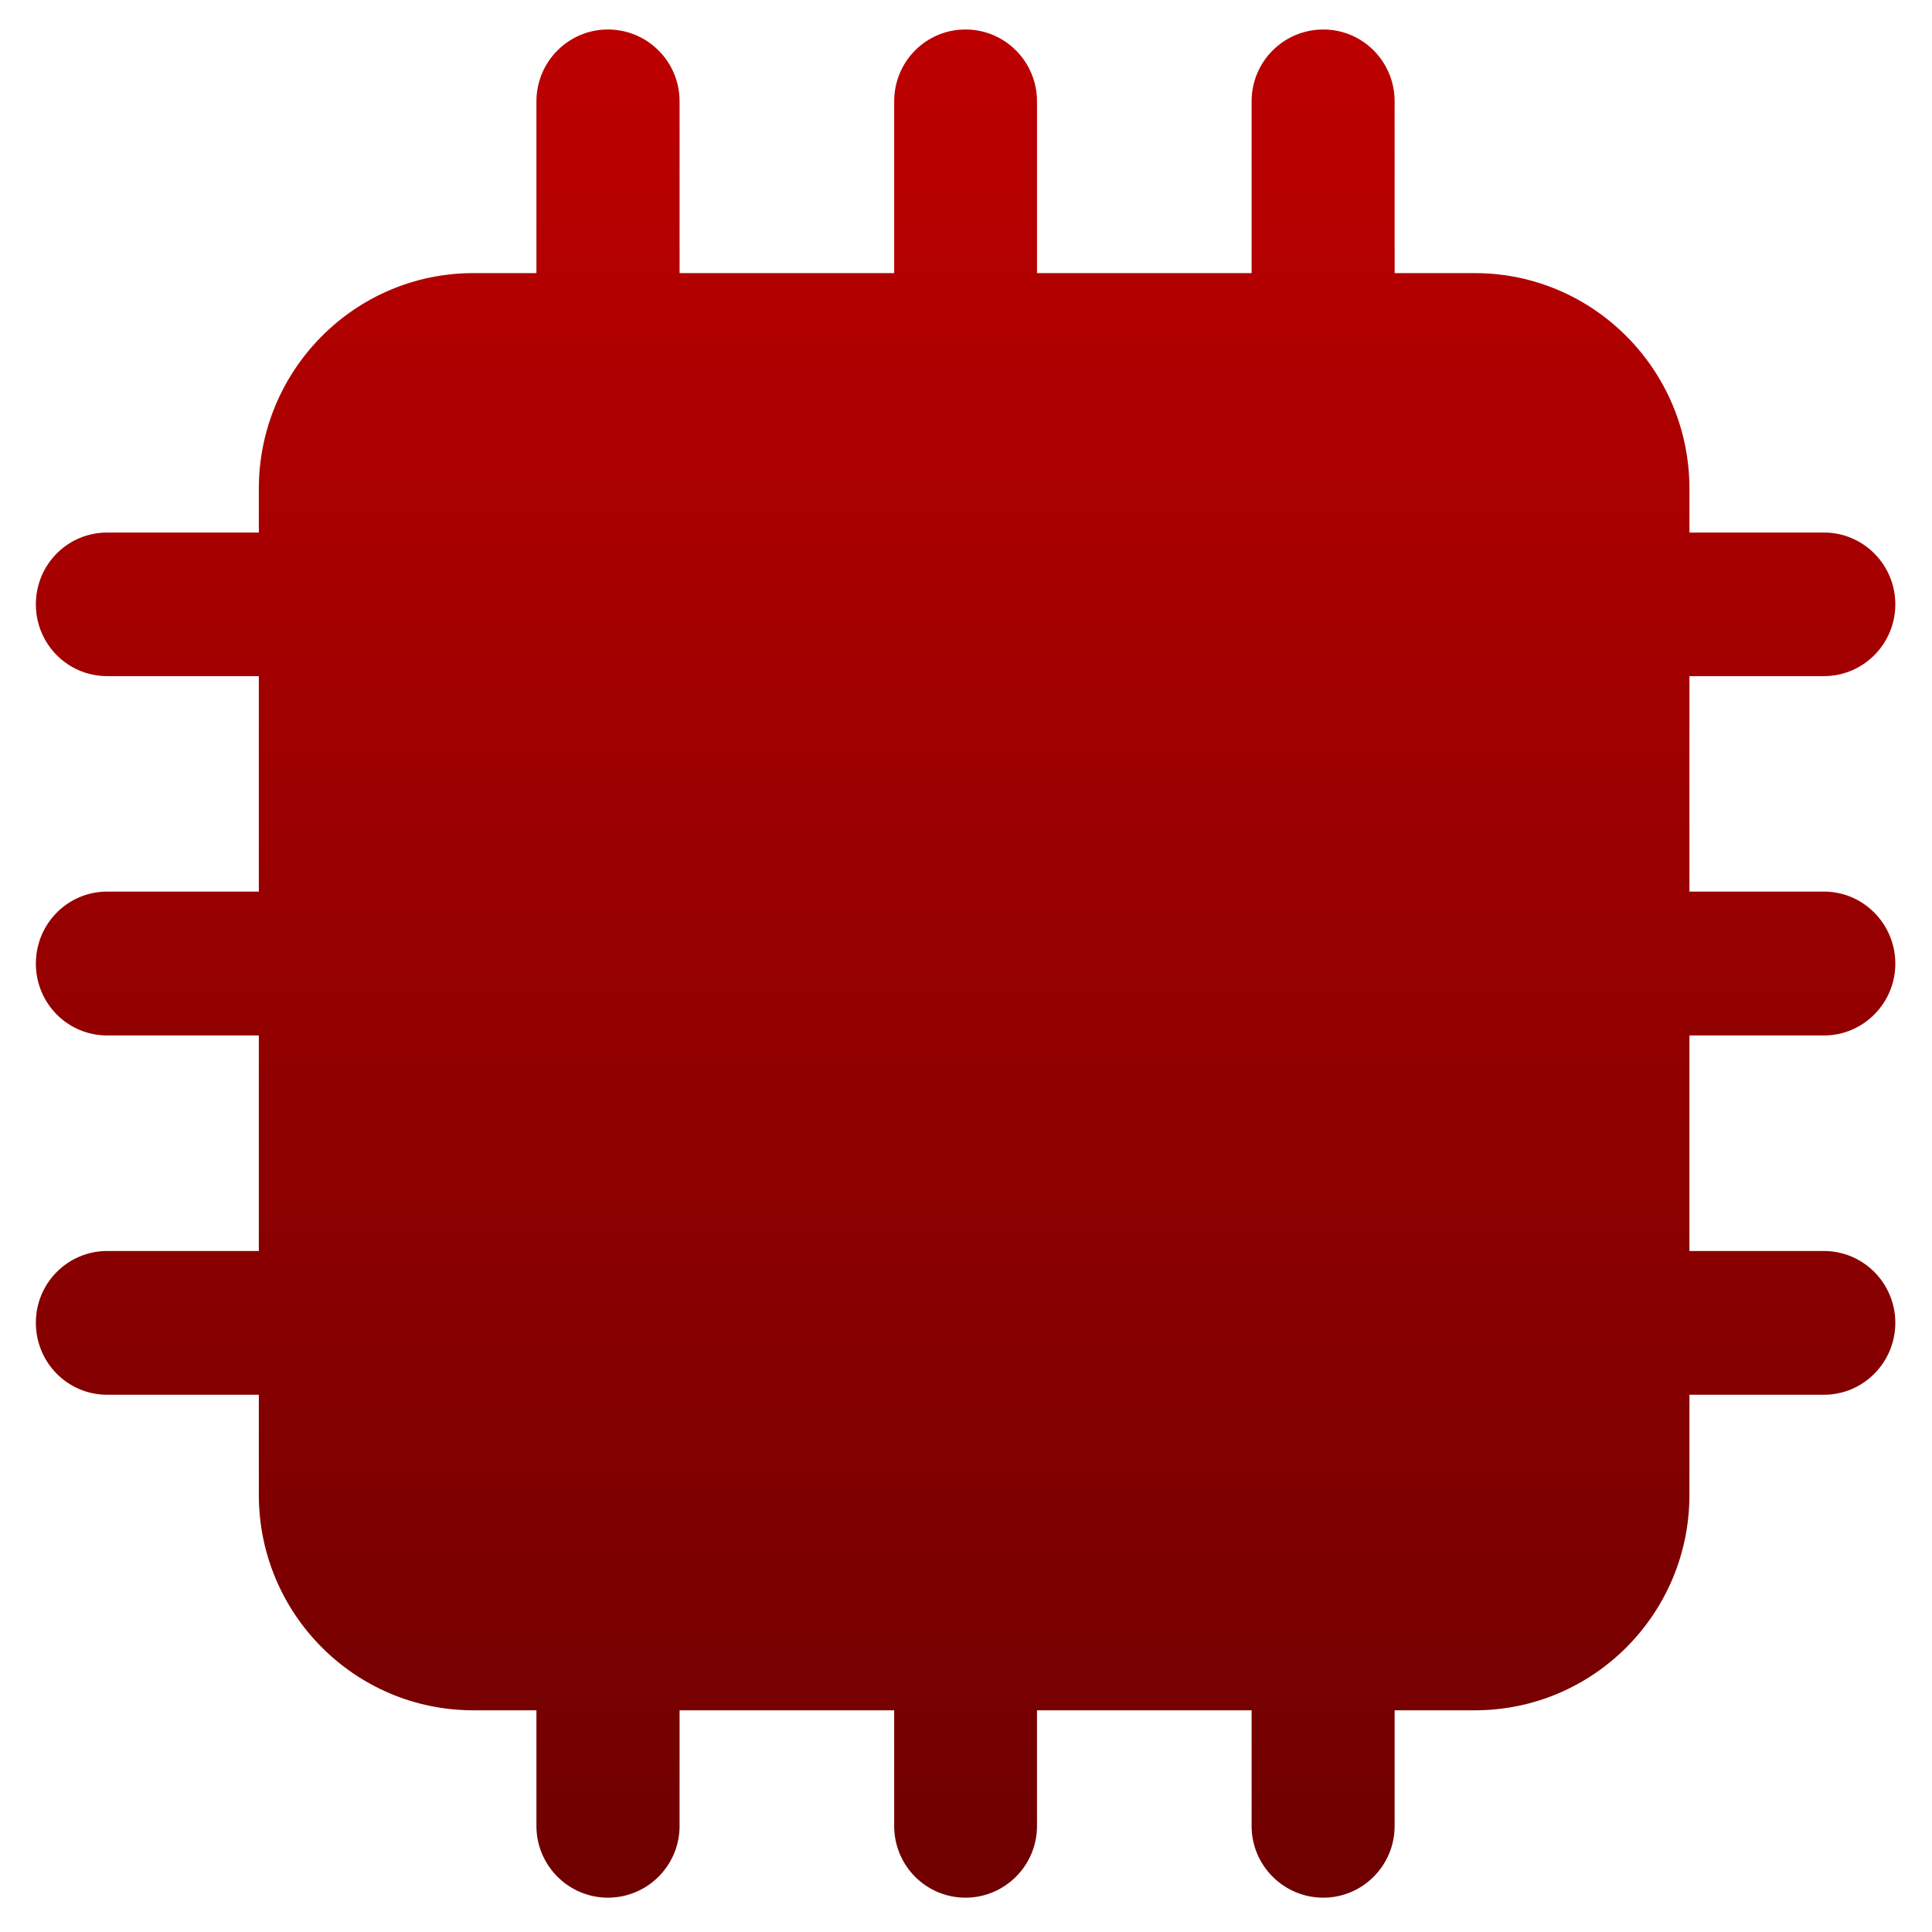 <svg xmlns="http://www.w3.org/2000/svg" xmlns:xlink="http://www.w3.org/1999/xlink" width="64" height="64" viewBox="0 0 64 64" version="1.1"><defs><linearGradient id="linear0" gradientUnits="userSpaceOnUse" x1="0" y1="0" x2="0" y2="1" gradientTransform="matrix(99.515,0,0,64.086,-18.549,-0.755)"><stop offset="0" style="stop-color:#bf0000;stop-opacity:1;"/><stop offset="1" style="stop-color:#6e0000;stop-opacity:1;"/></linearGradient><linearGradient id="linear1" gradientUnits="userSpaceOnUse" x1="0" y1="0" x2="0" y2="1" gradientTransform="matrix(99.515,0,0,64.086,-18.549,-0.755)"><stop offset="0" style="stop-color:#bf0000;stop-opacity:1;"/><stop offset="1" style="stop-color:#6e0000;stop-opacity:1;"/></linearGradient></defs><g id="surface1"><path style=" stroke:none;fill-rule:nonzero;fill:url(#linear0);" d="M 20.137 0.977 C 18.832 0.977 17.77 2.039 17.77 3.359 L 17.77 17.641 L 3.551 17.641 C 2.238 17.641 1.188 18.703 1.188 20.02 C 1.188 21.332 2.238 22.398 3.551 22.398 L 17.77 22.398 L 17.77 29.535 L 3.551 29.535 C 2.238 29.535 1.188 30.605 1.188 31.922 C 1.188 33.234 2.238 34.301 3.551 34.301 L 17.77 34.301 L 17.77 41.441 L 3.551 41.441 C 2.238 41.441 1.188 42.508 1.188 43.816 C 1.188 45.137 2.238 46.203 3.551 46.203 L 17.77 46.203 L 17.77 60.488 C 17.77 61.797 18.832 62.863 20.137 62.863 C 21.449 62.863 22.512 61.797 22.512 60.488 L 22.512 46.203 L 29.621 46.203 L 29.621 60.488 C 29.621 61.797 30.672 62.863 31.984 62.863 C 33.289 62.863 34.352 61.797 34.352 60.488 L 34.352 46.203 L 41.461 46.203 L 41.461 60.488 C 41.461 61.797 42.523 62.863 43.836 62.863 C 45.141 62.863 46.199 61.797 46.199 60.488 L 46.199 46.203 L 60.422 46.203 C 61.723 46.203 62.785 45.137 62.785 43.816 C 62.785 42.508 61.723 41.441 60.422 41.441 L 46.199 41.441 L 46.199 34.301 L 60.422 34.301 C 61.723 34.301 62.785 33.234 62.785 31.922 C 62.785 30.605 61.723 29.535 60.422 29.535 L 46.199 29.535 L 46.199 22.398 L 60.422 22.398 C 61.723 22.398 62.785 21.332 62.785 20.02 C 62.785 18.703 61.723 17.641 60.422 17.641 L 46.199 17.641 L 46.199 3.359 C 46.199 2.039 45.141 0.977 43.836 0.977 C 42.523 0.977 41.461 2.039 41.461 3.359 L 41.461 17.641 L 34.352 17.641 L 34.352 3.359 C 34.352 2.039 33.289 0.977 31.984 0.977 C 30.672 0.977 29.621 2.039 29.621 3.359 L 29.621 17.641 L 22.512 17.641 L 22.512 3.359 C 22.512 2.039 21.449 0.977 20.137 0.977 Z M 20.137 0.977 "/><path style=" stroke:none;fill-rule:nonzero;fill:url(#linear1);" d="M 15.68 9.047 L 48.855 9.047 C 52.777 9.047 55.965 12.25 55.965 16.188 L 55.965 49.516 C 55.965 53.465 52.777 56.656 48.855 56.656 L 15.68 56.656 C 11.758 56.656 8.574 53.465 8.574 49.516 L 8.574 16.188 C 8.574 12.25 11.758 9.047 15.68 9.047 Z M 15.68 9.047 "/></g></svg>
